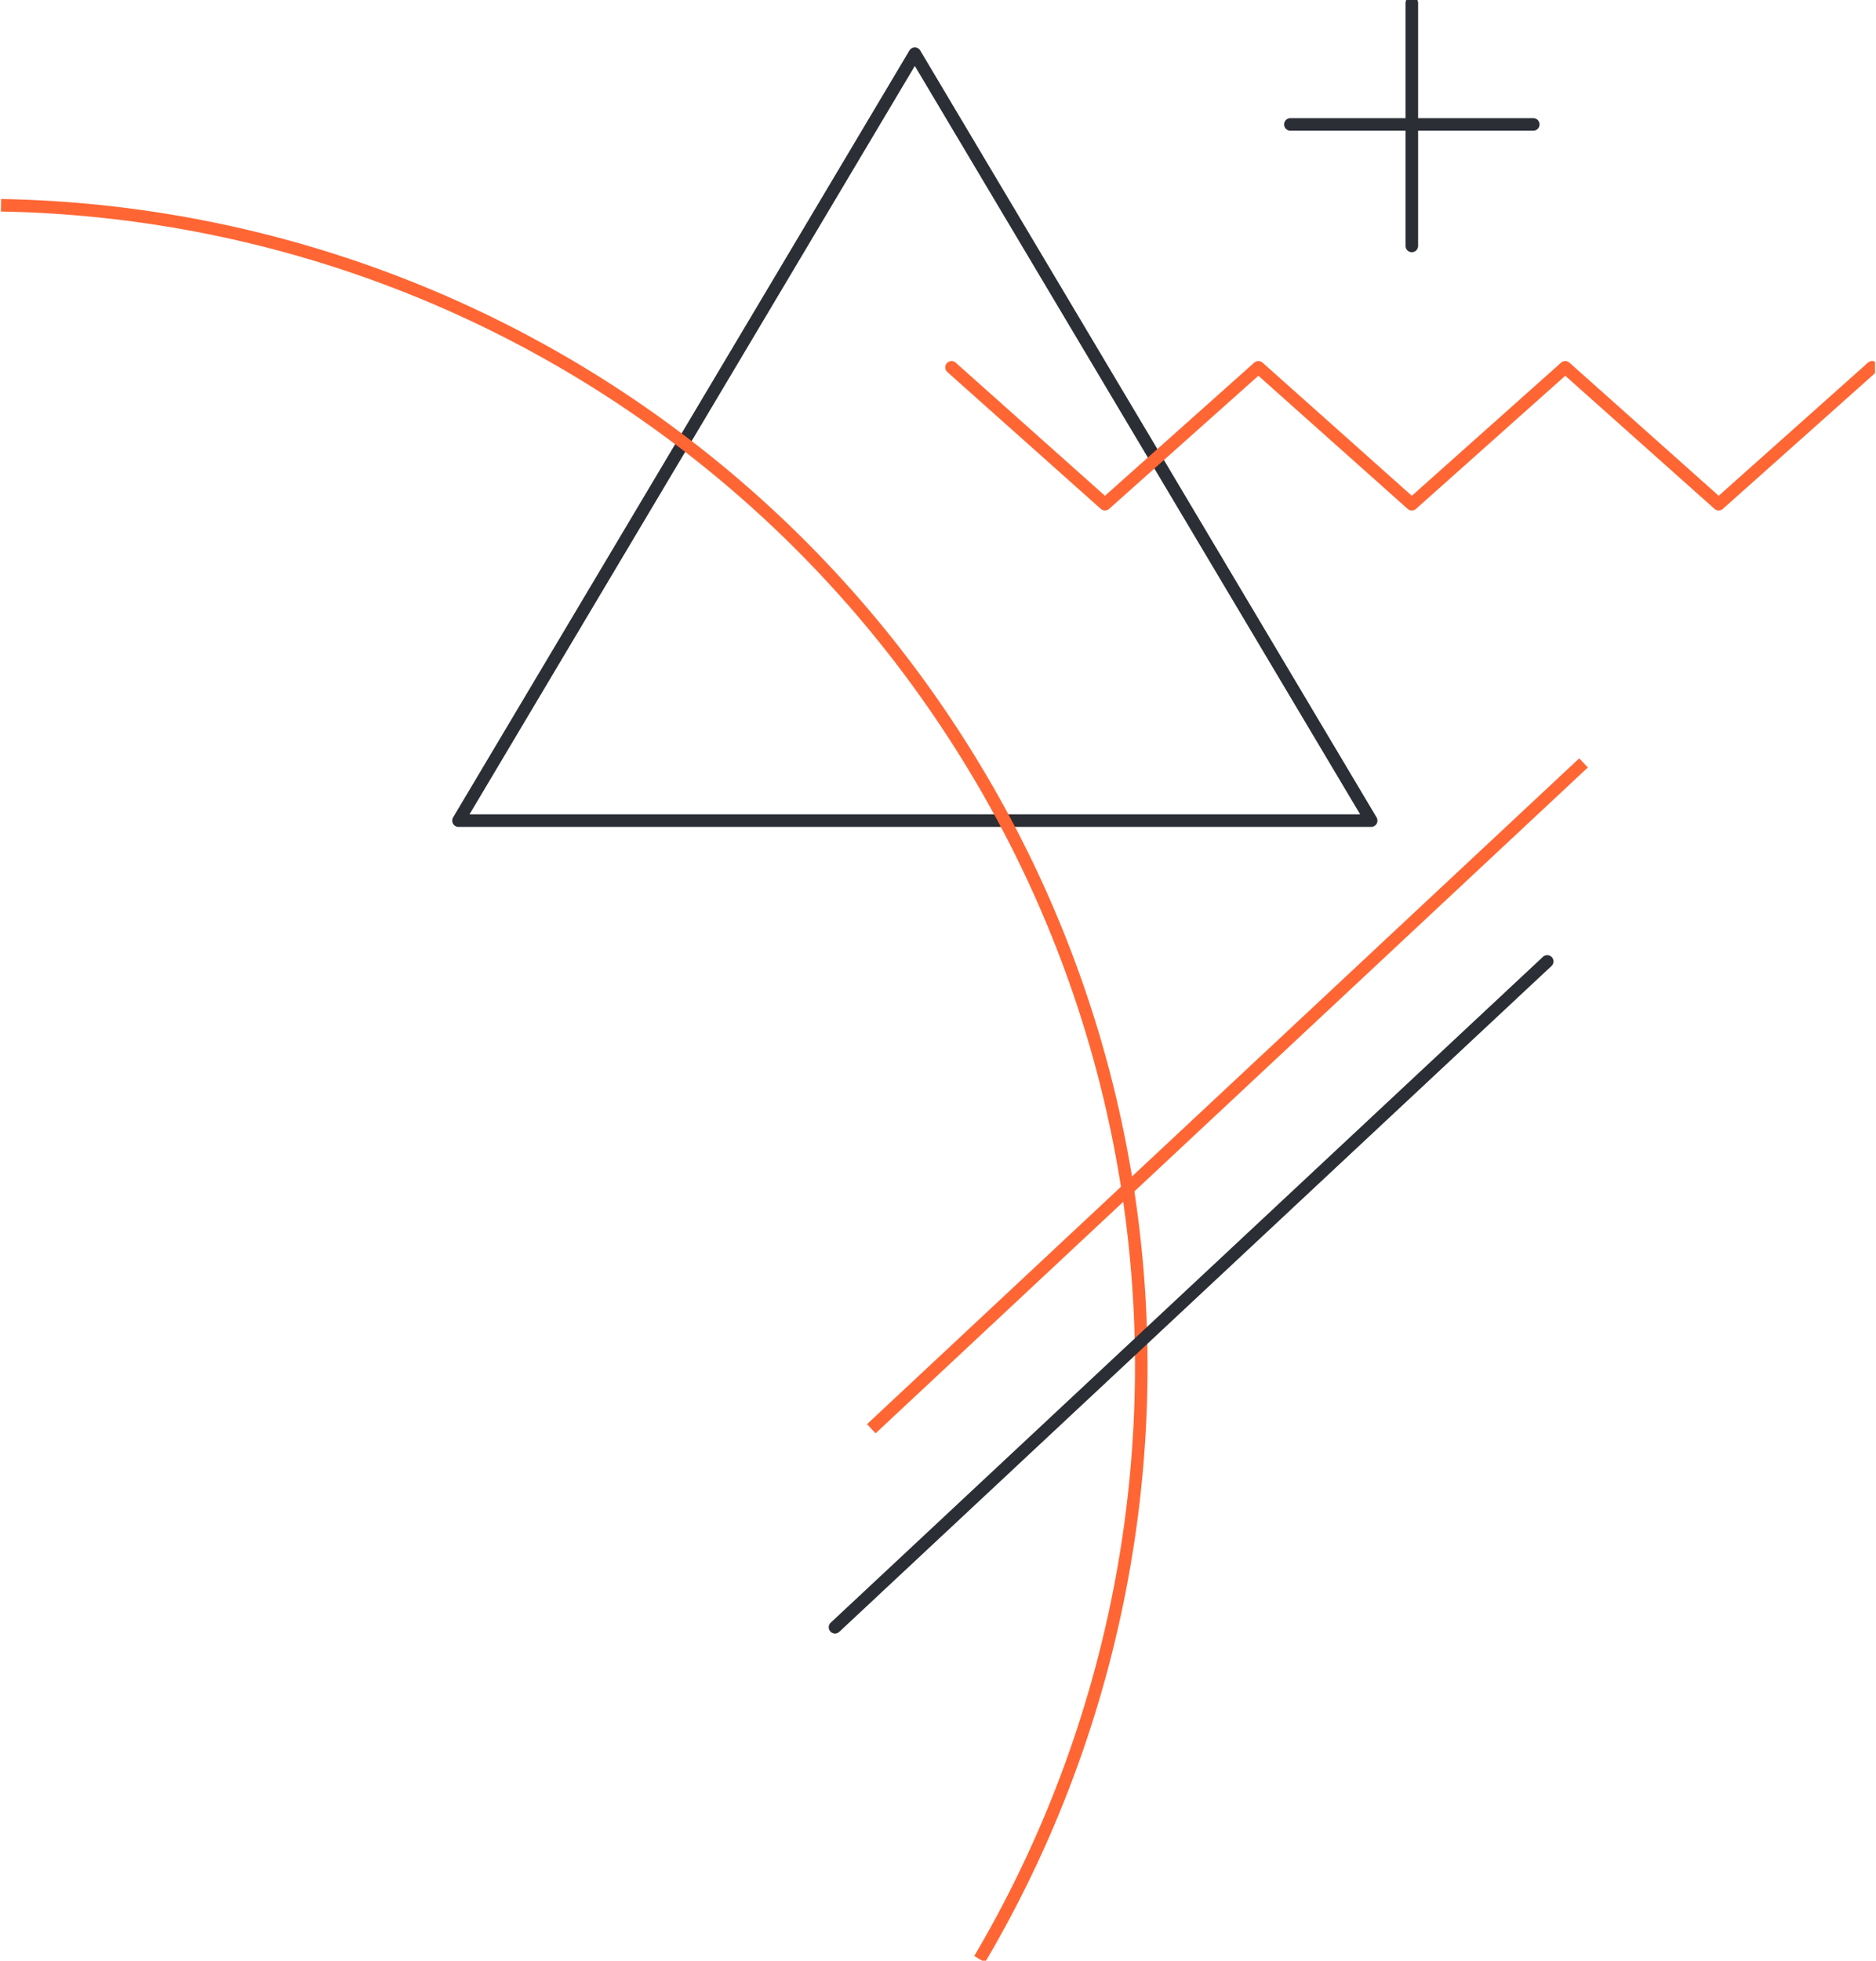 <svg id="Сгруппировать_544" data-name="Сгруппировать 544" xmlns="http://www.w3.org/2000/svg" xmlns:xlink="http://www.w3.org/1999/xlink" width="224" height="234" viewBox="0 0 448.048 468.53">
  <defs>
    <clipPath id="clip-path">
      <path id="Контур_276" data-name="Контур 276" d="M0,132.831H448.048V-335.7H0Z" transform="translate(0 335.699)" fill="none"/>
    </clipPath>
  </defs>
  <g id="Сгруппировать_531" data-name="Сгруппировать 531" transform="translate(109.383 12.827)">
    <path id="Контур_273" data-name="Контур 273" d="M0,51.957H218.205L109.1-131.31Z" transform="translate(0 131.31)" fill="none" stroke="#2b2e34" stroke-linecap="round" stroke-linejoin="round" stroke-width="3"/>
  </g>
  <g id="Сгруппировать_534" data-name="Сгруппировать 534" clip-path="url(#clip-path)">
    <g id="Сгруппировать_532" data-name="Сгруппировать 532" transform="translate(227.257 87.781)">
      <path id="Контур_274" data-name="Контур 274" d="M0,0,36.683,32.7,73.364,0l36.683,32.7L146.73,0l36.681,32.7L220.094,0" fill="none" stroke="#ff6634" stroke-linecap="round" stroke-linejoin="round" stroke-width="3"/>
    </g>
    <g id="Сгруппировать_533" data-name="Сгруппировать 533" transform="translate(0.014 49.052)">
      <path id="Контур_275" data-name="Контур 275" d="M66.329,118.823c52.789-89.409,53.06-204.909-8.867-296.717A277.4,277.4,0,0,0-167.632-300.3" transform="translate(167.632 300.299)" fill="none" stroke="#ff6634" stroke-width="3"/>
    </g>
  </g>
  <g id="Сгруппировать_535" data-name="Сгруппировать 535" transform="translate(199.4 229.74)">
    <path id="Контур_277" data-name="Контур 277" d="M0,45.108,170.273-114" transform="translate(0 114)" fill="none" stroke="#2b2e34" stroke-linecap="round" stroke-linejoin="round" stroke-width="3"/>
  </g>
  <g id="Сгруппировать_536" data-name="Сгруппировать 536" transform="translate(208.082 182.305)">
    <path id="Контур_278" data-name="Контур 278" d="M0,45.108,170.273-114" transform="translate(0 114)" fill="none" stroke="#ff6634" stroke-width="3"/>
  </g>
  <g id="Сгруппировать_538" data-name="Сгруппировать 538" clip-path="url(#clip-path)">
    <g id="Сгруппировать_537" data-name="Сгруппировать 537" transform="translate(337.304 0.698)">
      <path id="Контур_279" data-name="Контур 279" d="M0,0V58.07" fill="none" stroke="#2b2e34" stroke-linecap="round" stroke-linejoin="round" stroke-width="3"/>
    </g>
  </g>
  <g id="Сгруппировать_539" data-name="Сгруппировать 539" transform="translate(308.269 29.733)">
    <path id="Контур_281" data-name="Контур 281" d="M0,0H58.07" fill="none" stroke="#2b2e34" stroke-linecap="round" stroke-linejoin="round" stroke-width="3"/>
  </g>
</svg>
